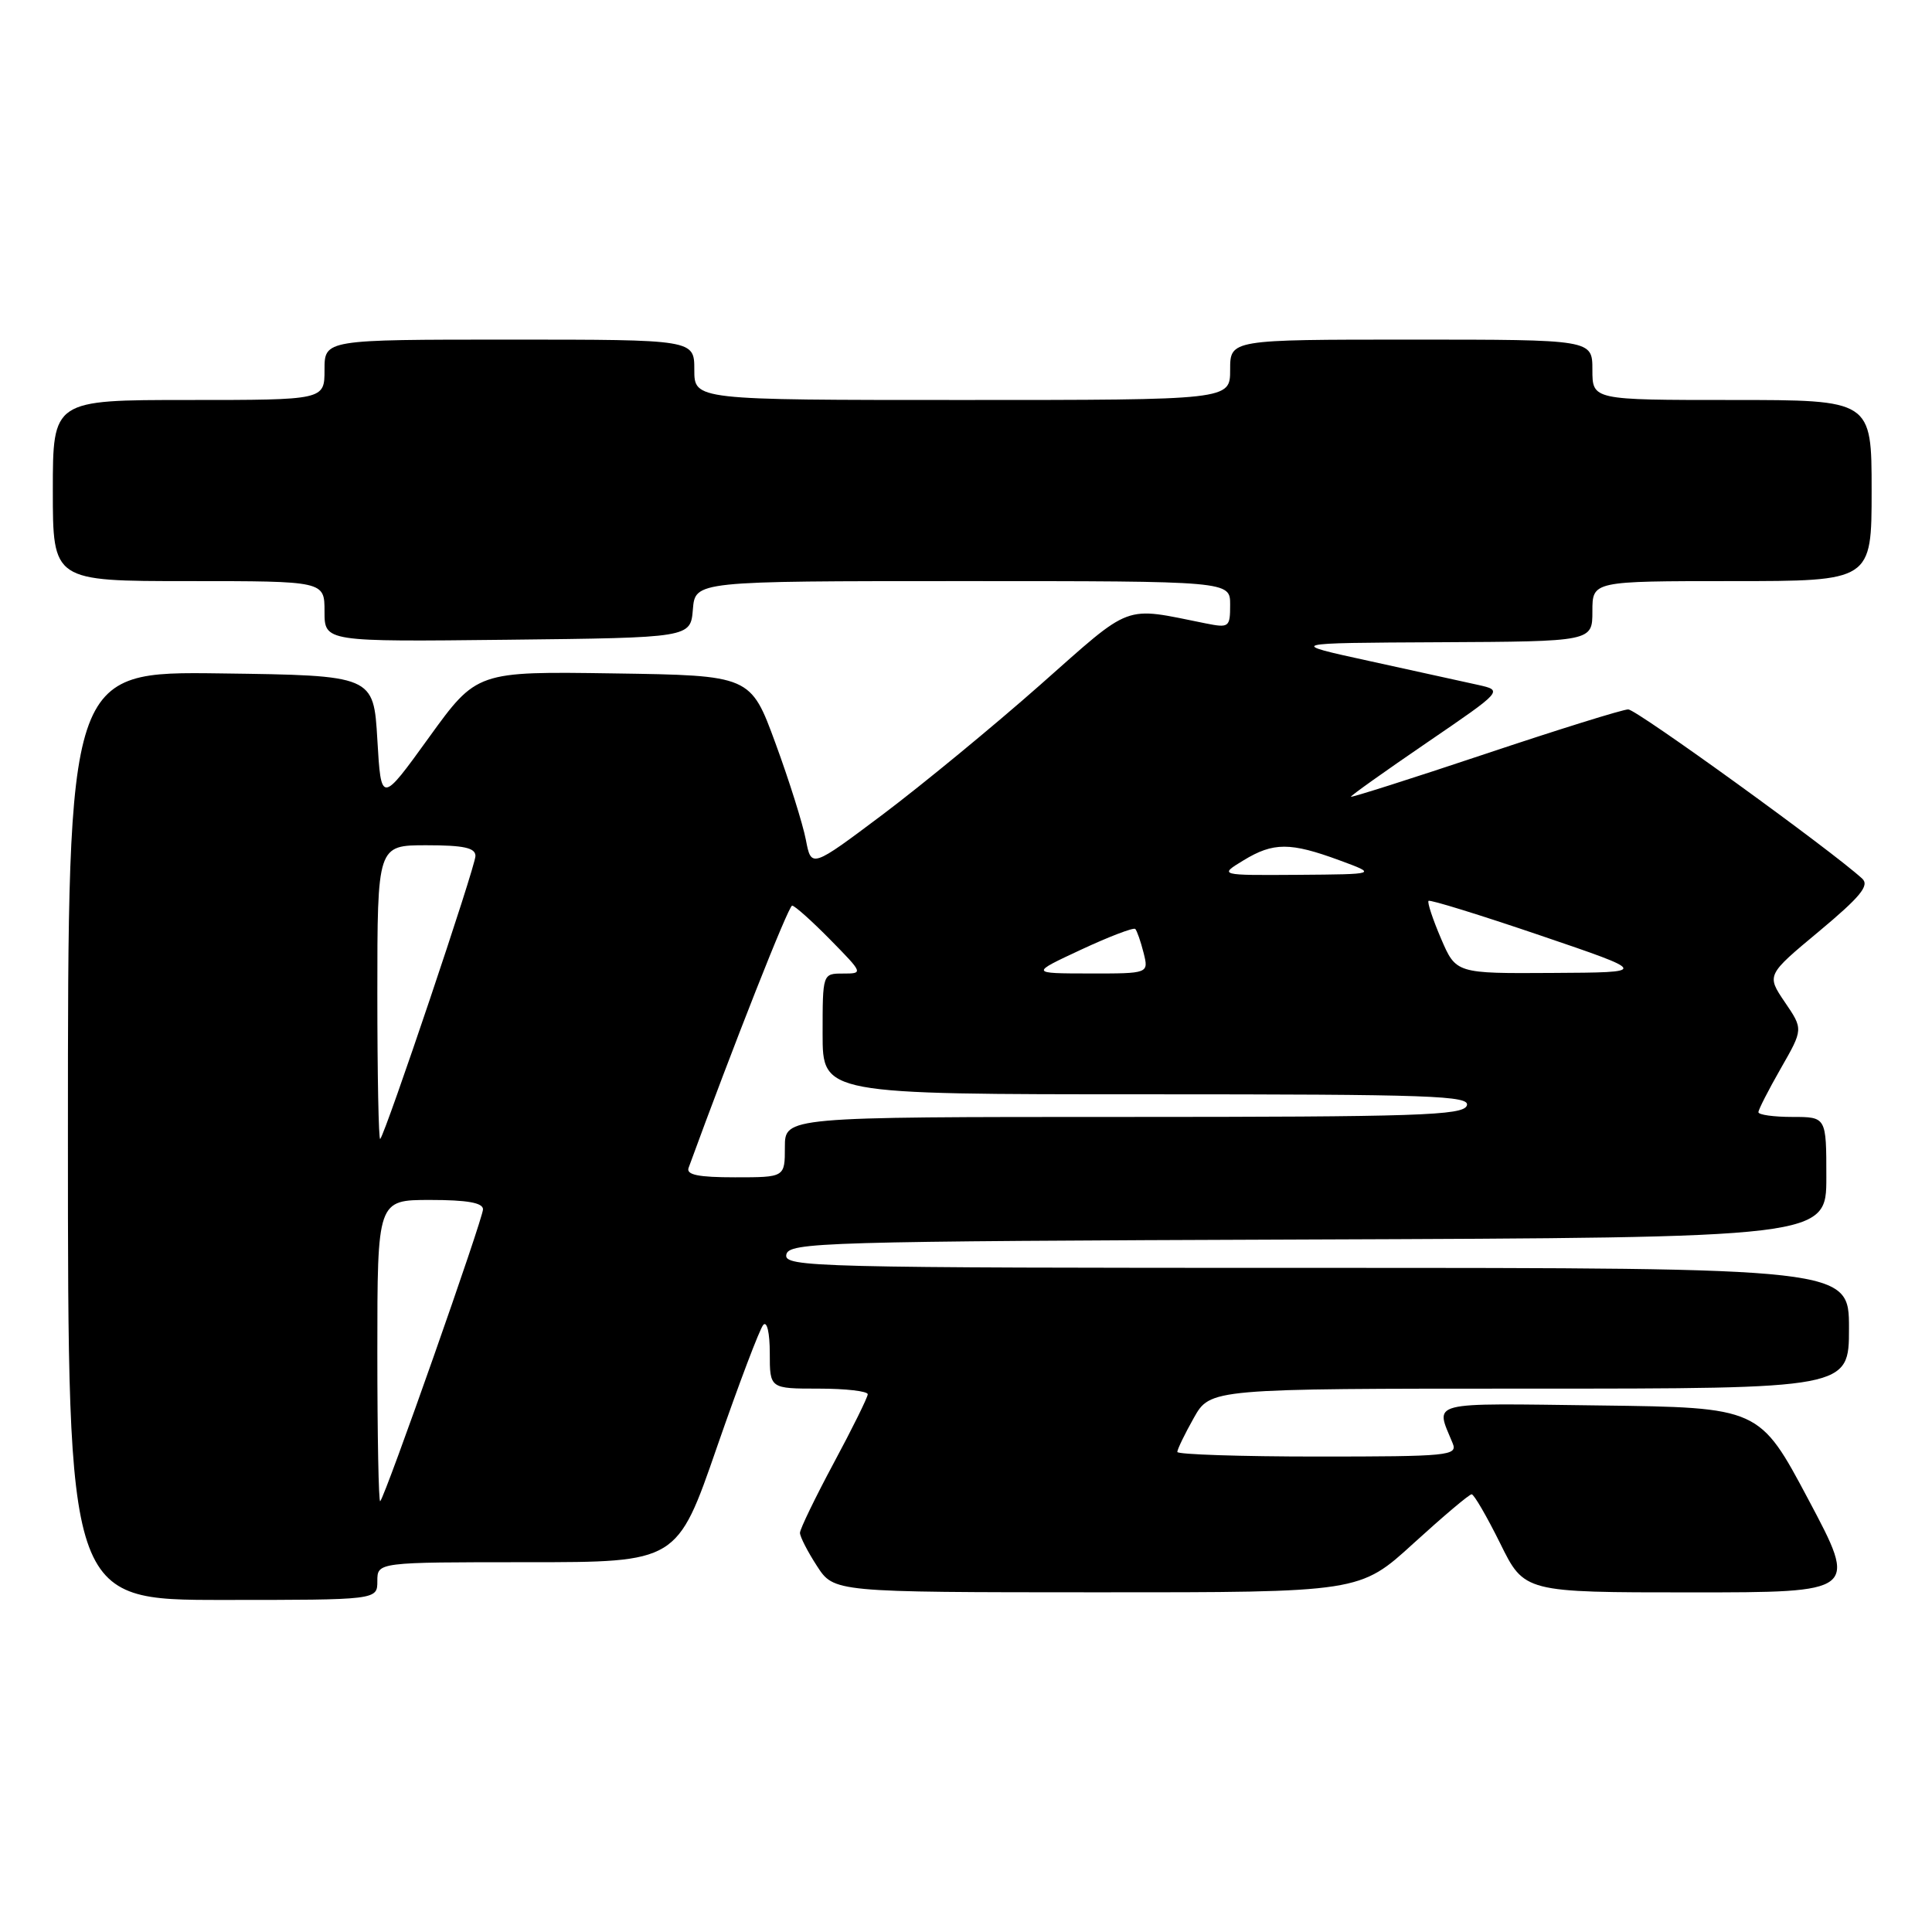 <?xml version="1.0" encoding="UTF-8" standalone="no"?>
<!DOCTYPE svg PUBLIC "-//W3C//DTD SVG 1.1//EN" "http://www.w3.org/Graphics/SVG/1.1/DTD/svg11.dtd" >
<svg xmlns="http://www.w3.org/2000/svg" xmlns:xlink="http://www.w3.org/1999/xlink" version="1.1" viewBox="0 0 256 256">
 <g >
 <path fill="currentColor"
d=" M 50.00 209.50 C 50.00 207.00 50.00 207.00 69.86 207.00 C 89.73 207.00 89.73 207.00 95.00 191.75 C 97.91 183.36 100.67 176.07 101.14 175.55 C 101.63 175.01 102.00 176.60 102.00 179.30 C 102.00 184.00 102.00 184.00 108.50 184.00 C 112.08 184.00 114.99 184.34 114.98 184.75 C 114.97 185.16 112.95 189.26 110.48 193.85 C 108.02 198.44 106.00 202.61 106.00 203.11 C 106.00 203.62 107.01 205.59 108.25 207.50 C 110.50 210.98 110.50 210.98 145.34 210.99 C 180.18 211.00 180.18 211.00 187.30 204.50 C 191.22 200.93 194.68 198.00 195.00 198.00 C 195.31 198.00 197.01 200.93 198.78 204.50 C 201.98 211.00 201.98 211.00 224.07 211.00 C 246.16 211.00 246.16 211.00 239.65 198.75 C 233.14 186.50 233.14 186.50 211.95 186.23 C 188.84 185.94 190.17 185.59 192.49 191.25 C 193.16 192.88 191.94 193.00 174.61 193.00 C 164.37 193.00 156.00 192.72 156.00 192.39 C 156.00 192.05 156.98 190.02 158.18 187.89 C 160.37 184.00 160.37 184.00 202.68 184.00 C 245.00 184.00 245.00 184.00 245.00 176.00 C 245.00 168.00 245.00 168.00 174.43 168.00 C 107.75 168.00 103.87 167.90 104.19 166.25 C 104.51 164.61 108.71 164.48 173.26 164.24 C 242.00 163.99 242.00 163.99 242.00 155.99 C 242.00 148.00 242.00 148.00 237.50 148.00 C 235.03 148.00 233.00 147.72 233.00 147.37 C 233.00 147.03 234.34 144.41 235.97 141.56 C 238.94 136.37 238.94 136.37 236.50 132.79 C 234.07 129.20 234.07 129.20 241.04 123.40 C 246.50 118.84 247.74 117.34 246.76 116.43 C 242.72 112.71 216.85 94.00 215.75 94.00 C 215.03 94.00 206.46 96.67 196.72 99.93 C 186.97 103.19 179.00 105.72 179.00 105.57 C 179.00 105.41 183.54 102.18 189.09 98.39 C 199.18 91.50 199.18 91.50 195.84 90.75 C 194.00 90.34 187.55 88.92 181.50 87.60 C 170.50 85.20 170.50 85.20 190.75 85.10 C 211.00 85.00 211.00 85.00 211.00 81.00 C 211.00 77.00 211.00 77.00 229.50 77.00 C 248.00 77.00 248.00 77.00 248.00 65.00 C 248.00 53.00 248.00 53.00 229.50 53.00 C 211.00 53.00 211.00 53.00 211.00 49.00 C 211.00 45.00 211.00 45.00 187.00 45.00 C 163.00 45.00 163.00 45.00 163.00 49.00 C 163.00 53.00 163.00 53.00 127.50 53.00 C 92.00 53.00 92.00 53.00 92.00 49.00 C 92.00 45.00 92.00 45.00 67.50 45.00 C 43.00 45.00 43.00 45.00 43.00 49.00 C 43.00 53.00 43.00 53.00 25.00 53.00 C 7.00 53.00 7.00 53.00 7.00 65.00 C 7.00 77.00 7.00 77.00 25.00 77.00 C 43.00 77.00 43.00 77.00 43.00 81.02 C 43.00 85.04 43.00 85.04 67.25 84.77 C 91.50 84.50 91.50 84.50 91.81 80.75 C 92.12 77.00 92.12 77.00 127.56 77.00 C 163.00 77.00 163.00 77.00 163.00 80.12 C 163.00 83.12 162.86 83.22 159.75 82.60 C 148.68 80.38 150.21 79.81 137.82 90.76 C 131.59 96.26 122.22 103.97 117.00 107.90 C 107.50 115.03 107.50 115.03 106.78 111.27 C 106.38 109.20 104.58 103.45 102.76 98.50 C 99.46 89.50 99.46 89.50 81.32 89.23 C 63.17 88.96 63.17 88.96 56.83 97.73 C 50.50 106.50 50.50 106.50 50.00 98.00 C 49.50 89.50 49.50 89.50 29.25 89.23 C 9.00 88.96 9.00 88.96 9.00 150.48 C 9.00 212.00 9.00 212.00 29.50 212.00 C 50.00 212.00 50.00 212.00 50.00 209.50 Z  M 50.00 179.17 C 50.00 159.00 50.00 159.00 57.00 159.00 C 61.89 159.00 64.00 159.37 64.00 160.24 C 64.00 161.48 51.10 198.15 50.38 198.92 C 50.17 199.15 50.00 190.26 50.00 179.17 Z  M 91.24 154.75 C 97.13 138.63 104.48 120.00 104.96 120.00 C 105.30 120.00 107.57 122.03 110.00 124.50 C 114.39 128.97 114.40 129.00 111.71 129.00 C 109.00 129.00 109.00 129.00 109.00 137.00 C 109.00 145.00 109.00 145.00 151.97 145.00 C 189.75 145.00 194.87 145.18 194.36 146.50 C 193.86 147.80 187.88 148.00 148.89 148.00 C 104.00 148.00 104.00 148.00 104.00 152.00 C 104.00 156.00 104.00 156.00 97.39 156.00 C 92.53 156.00 90.91 155.67 91.24 154.75 Z  M 50.00 131.67 C 50.00 112.00 50.00 112.00 56.50 112.00 C 61.46 112.00 63.00 112.34 63.00 113.42 C 63.00 114.82 51.12 150.09 50.38 150.92 C 50.17 151.15 50.00 142.48 50.00 131.67 Z  M 143.26 125.83 C 146.97 124.10 150.20 122.87 150.43 123.09 C 150.65 123.32 151.15 124.74 151.53 126.25 C 152.22 129.00 152.22 129.00 144.36 128.99 C 136.50 128.98 136.50 128.98 143.26 125.83 Z  M 190.94 124.36 C 189.85 121.81 189.10 119.56 189.29 119.37 C 189.48 119.18 196.13 121.24 204.07 123.94 C 218.50 128.85 218.50 128.85 205.71 128.92 C 192.93 129.00 192.93 129.00 190.94 124.36 Z  M 164.77 114.00 C 168.73 111.59 170.96 111.59 177.50 114.00 C 182.50 115.84 182.50 115.84 172.00 115.92 C 161.50 115.99 161.50 115.99 164.77 114.00 Z "/>
</g>
</svg>